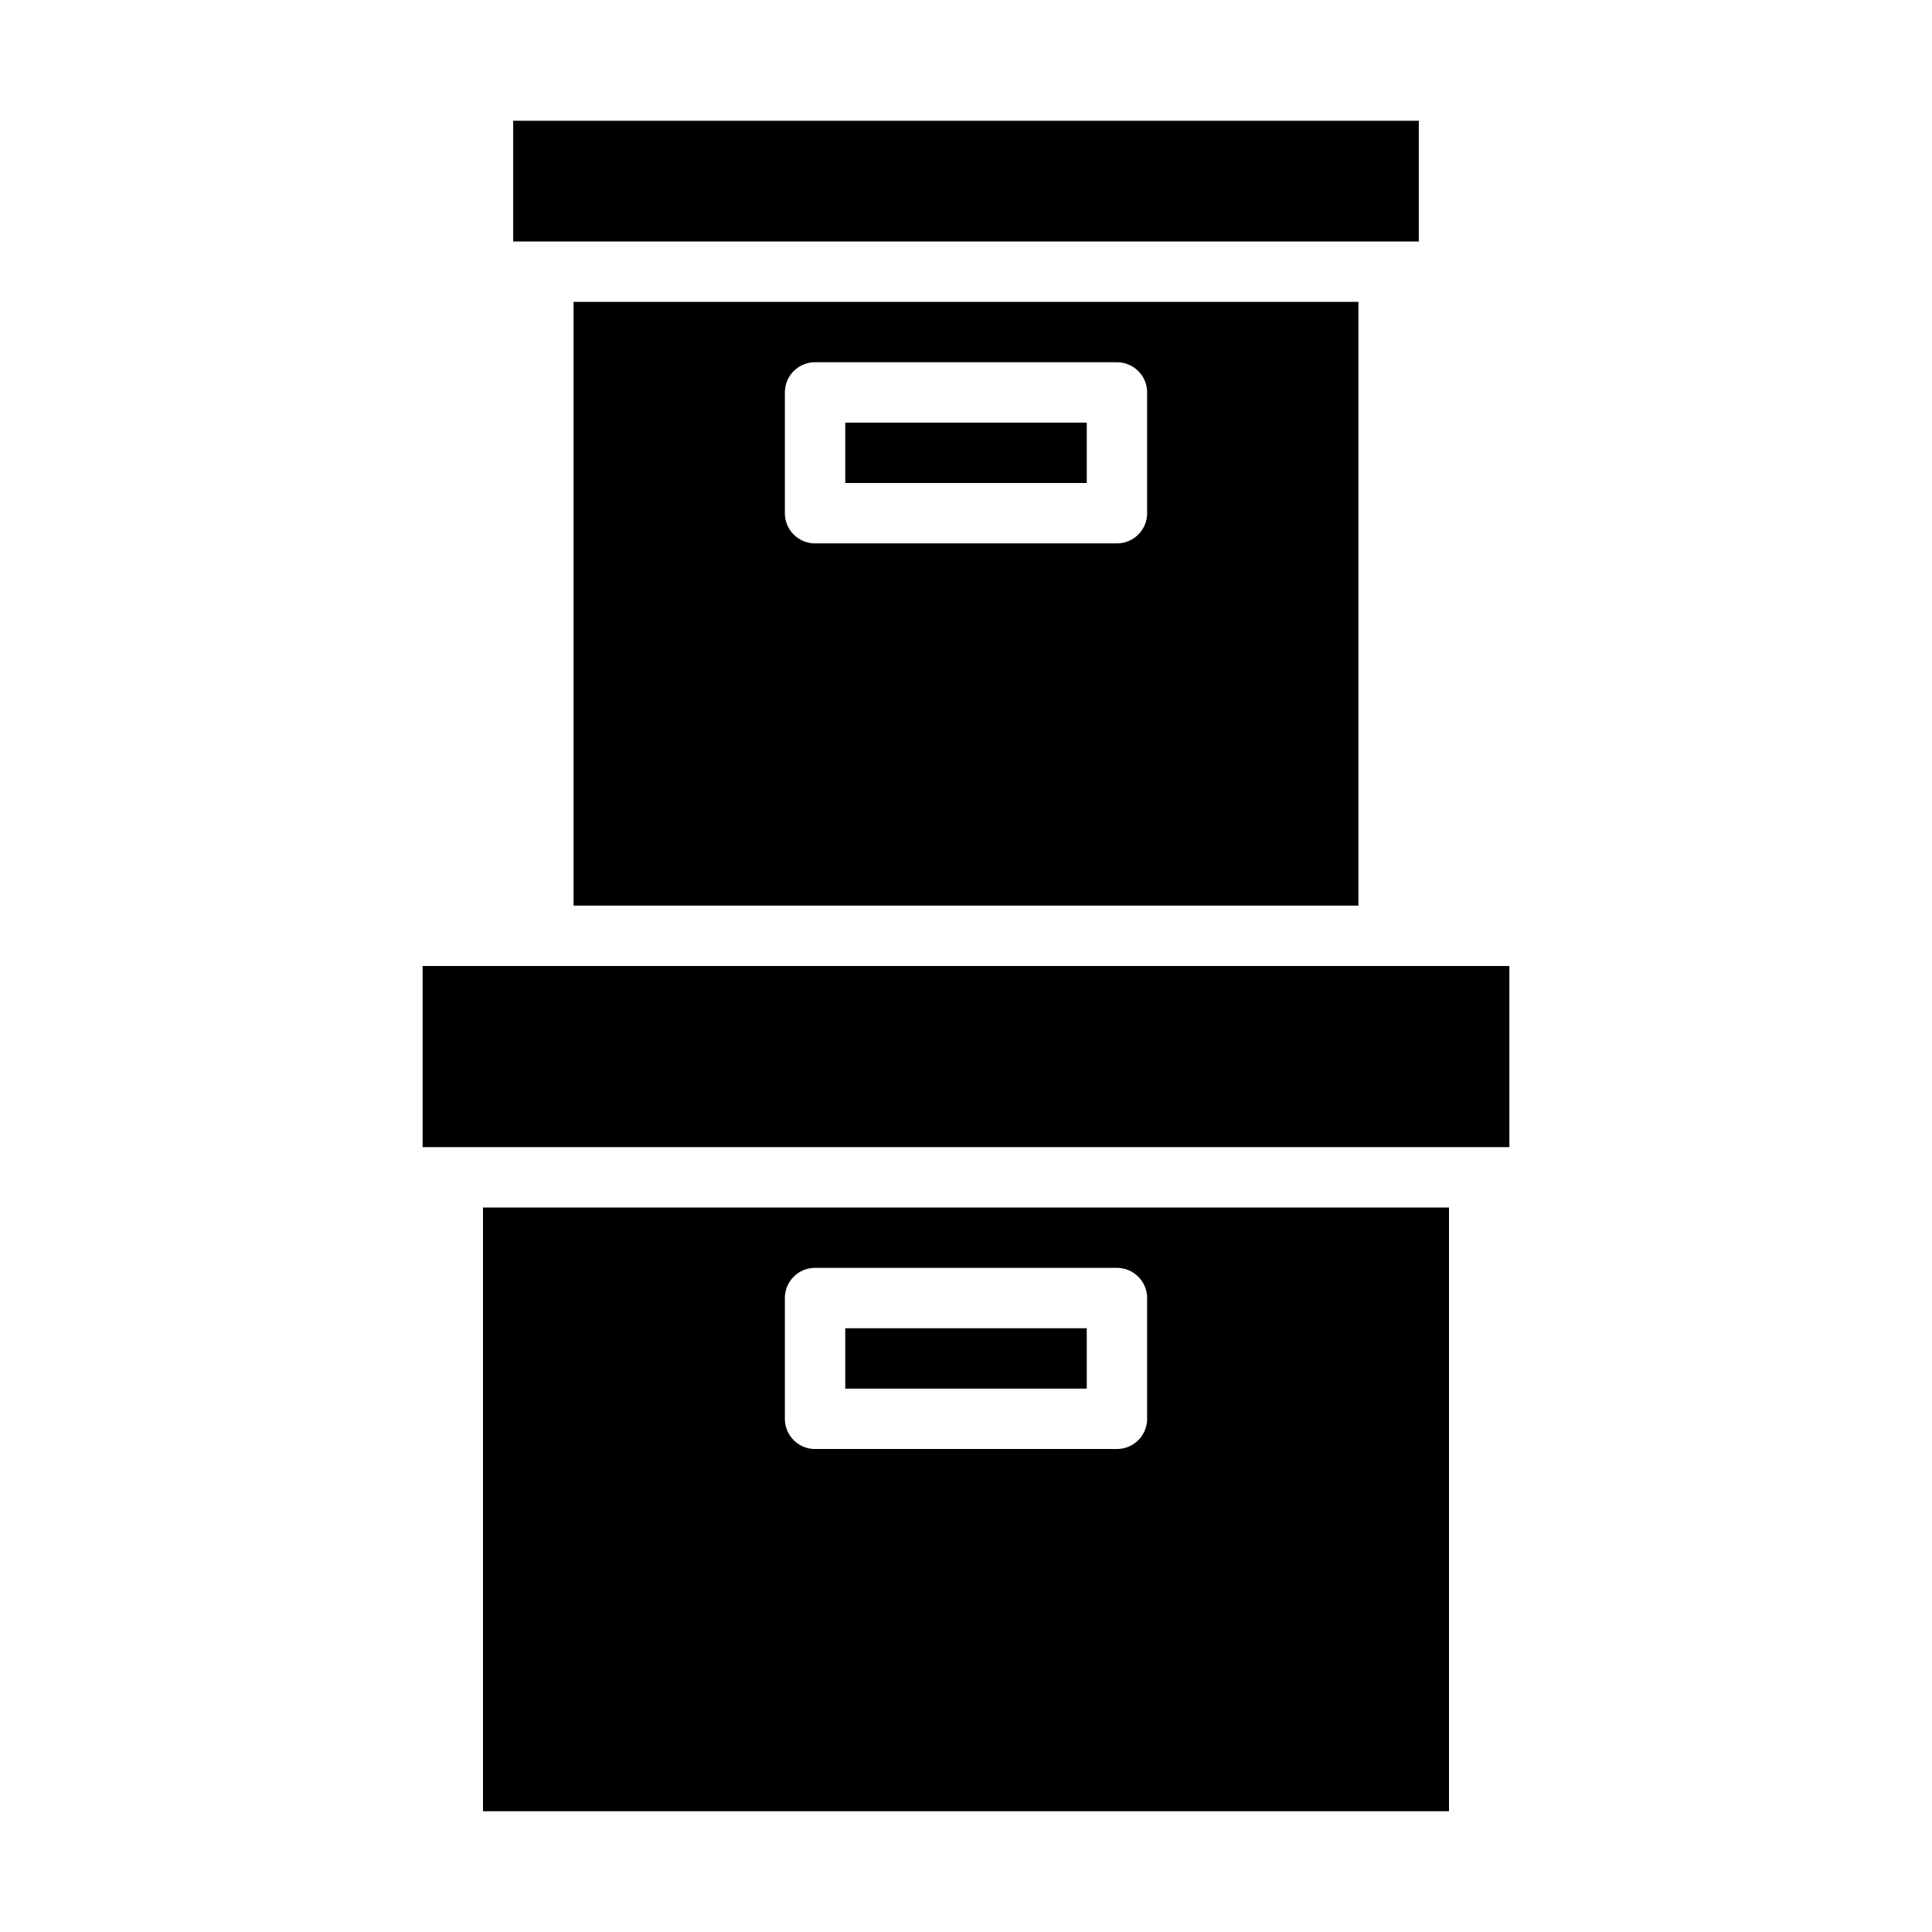 <svg xmlns="http://www.w3.org/2000/svg" viewBox="0 0 64 64" x="0px" y="0px"><g><path d="M48,60V40H16V60ZM26,43a1,1,0,0,1,1-1H37a1,1,0,0,1,1,1v4a1,1,0,0,1-1,1H27a1,1,0,0,1-1-1Z"></path><rect x="17" y="4" width="30" height="4"></rect><rect x="28" y="14" width="8" height="2"></rect><rect x="28" y="44" width="8" height="2"></rect><path d="M45,30V10H19V30ZM26,13a1,1,0,0,1,1-1H37a1,1,0,0,1,1,1v4a1,1,0,0,1-1,1H27a1,1,0,0,1-1-1Z"></path><rect x="14" y="32" width="36" height="6"></rect></g></svg>